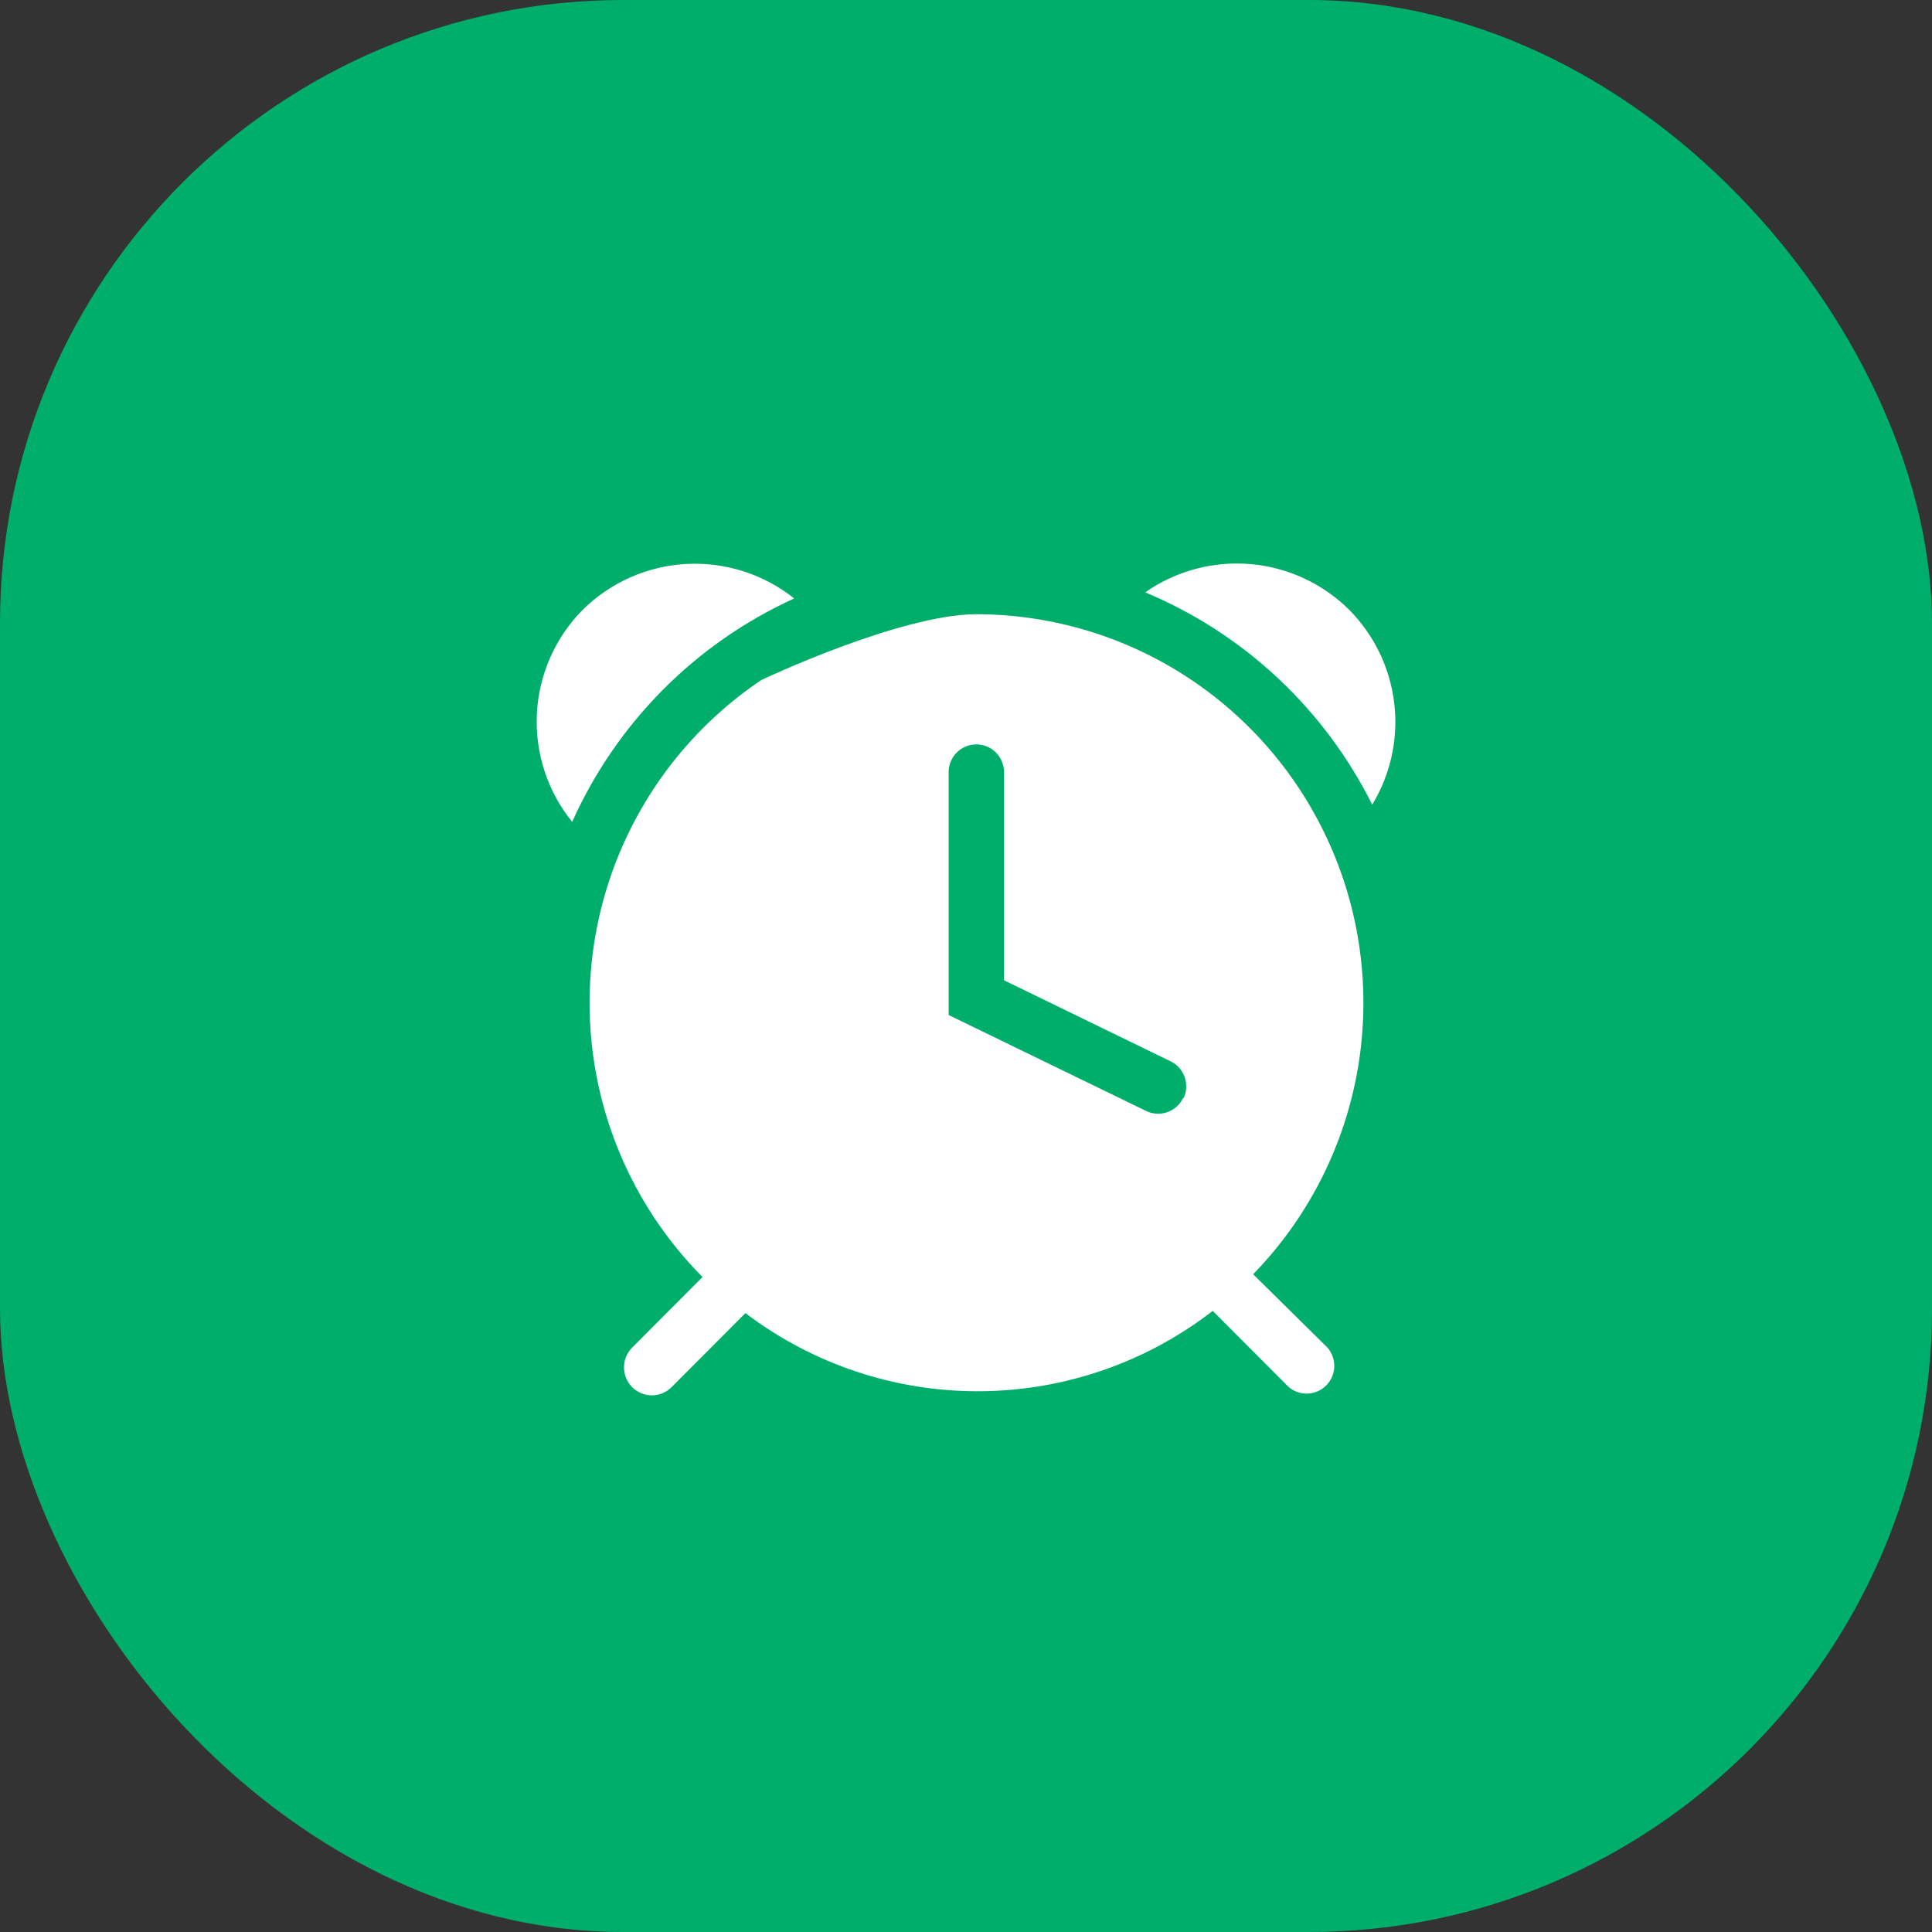 <svg width="62" height="62" viewBox="0 0 62 62" fill="none" xmlns="http://www.w3.org/2000/svg">
<rect x="0" y="0" width="62" height="62" fill="#333333" stroke="none"/>
<rect width="62" height="62" rx="20" fill="#00AE6C"/>
<path d="M43.298 19.57C42.444 18.724 41.322 18.204 40.126 18.102C38.93 18 37.736 18.32 36.751 19.009C39.916 20.33 42.502 22.749 44.036 25.823C44.628 24.848 44.877 23.702 44.743 22.569C44.609 21.436 44.101 20.38 43.298 19.57Z" fill="white"/>
<path d="M25.486 19.205C24.506 18.424 23.274 18.031 22.024 18.098C20.773 18.165 19.591 18.689 18.699 19.57C17.815 20.463 17.291 21.652 17.229 22.908C17.167 24.164 17.57 25.399 18.362 26.375C19.787 23.196 22.32 20.646 25.486 19.205Z" fill="white"/>
<path d="M31.331 19.711C28.876 19.716 24.436 21.82 24.436 21.82C22.396 23.19 20.806 25.135 19.866 27.41C18.927 29.684 18.68 32.187 19.157 34.602C19.633 37.017 20.812 39.237 22.545 40.981L20.28 43.252C20.198 43.337 20.133 43.436 20.089 43.545C20.045 43.655 20.023 43.772 20.025 43.89C20.026 44.008 20.05 44.124 20.096 44.233C20.142 44.341 20.209 44.439 20.293 44.522C20.377 44.604 20.477 44.669 20.586 44.713C20.695 44.757 20.812 44.779 20.929 44.778C21.047 44.776 21.163 44.752 21.271 44.706C21.379 44.66 21.477 44.592 21.559 44.508L23.922 42.139C26.083 43.779 28.722 44.66 31.432 44.647C34.142 44.634 36.773 43.728 38.918 42.068L41.352 44.508C41.522 44.654 41.741 44.73 41.964 44.722C42.188 44.713 42.4 44.62 42.558 44.462C42.716 44.303 42.809 44.09 42.818 43.866C42.826 43.642 42.75 43.423 42.605 43.252L40.215 40.892C41.924 39.137 43.078 36.916 43.535 34.507C43.991 32.098 43.729 29.608 42.781 27.347C41.832 25.087 40.241 23.157 38.204 21.799C36.168 20.44 33.777 19.714 31.331 19.711ZM37.968 35.236C37.866 35.448 37.684 35.611 37.463 35.69C37.242 35.768 36.998 35.756 36.786 35.655L30.443 32.573V24.779C30.443 24.543 30.537 24.317 30.703 24.149C30.87 23.982 31.096 23.889 31.331 23.889C31.567 23.889 31.793 23.982 31.96 24.149C32.126 24.317 32.22 24.543 32.22 24.779V31.459L37.55 34.051C37.656 34.1 37.752 34.17 37.831 34.256C37.911 34.342 37.973 34.443 38.013 34.553C38.053 34.663 38.072 34.78 38.067 34.897C38.062 35.015 38.035 35.13 37.985 35.236H37.968Z" fill="white"/>
</svg>
